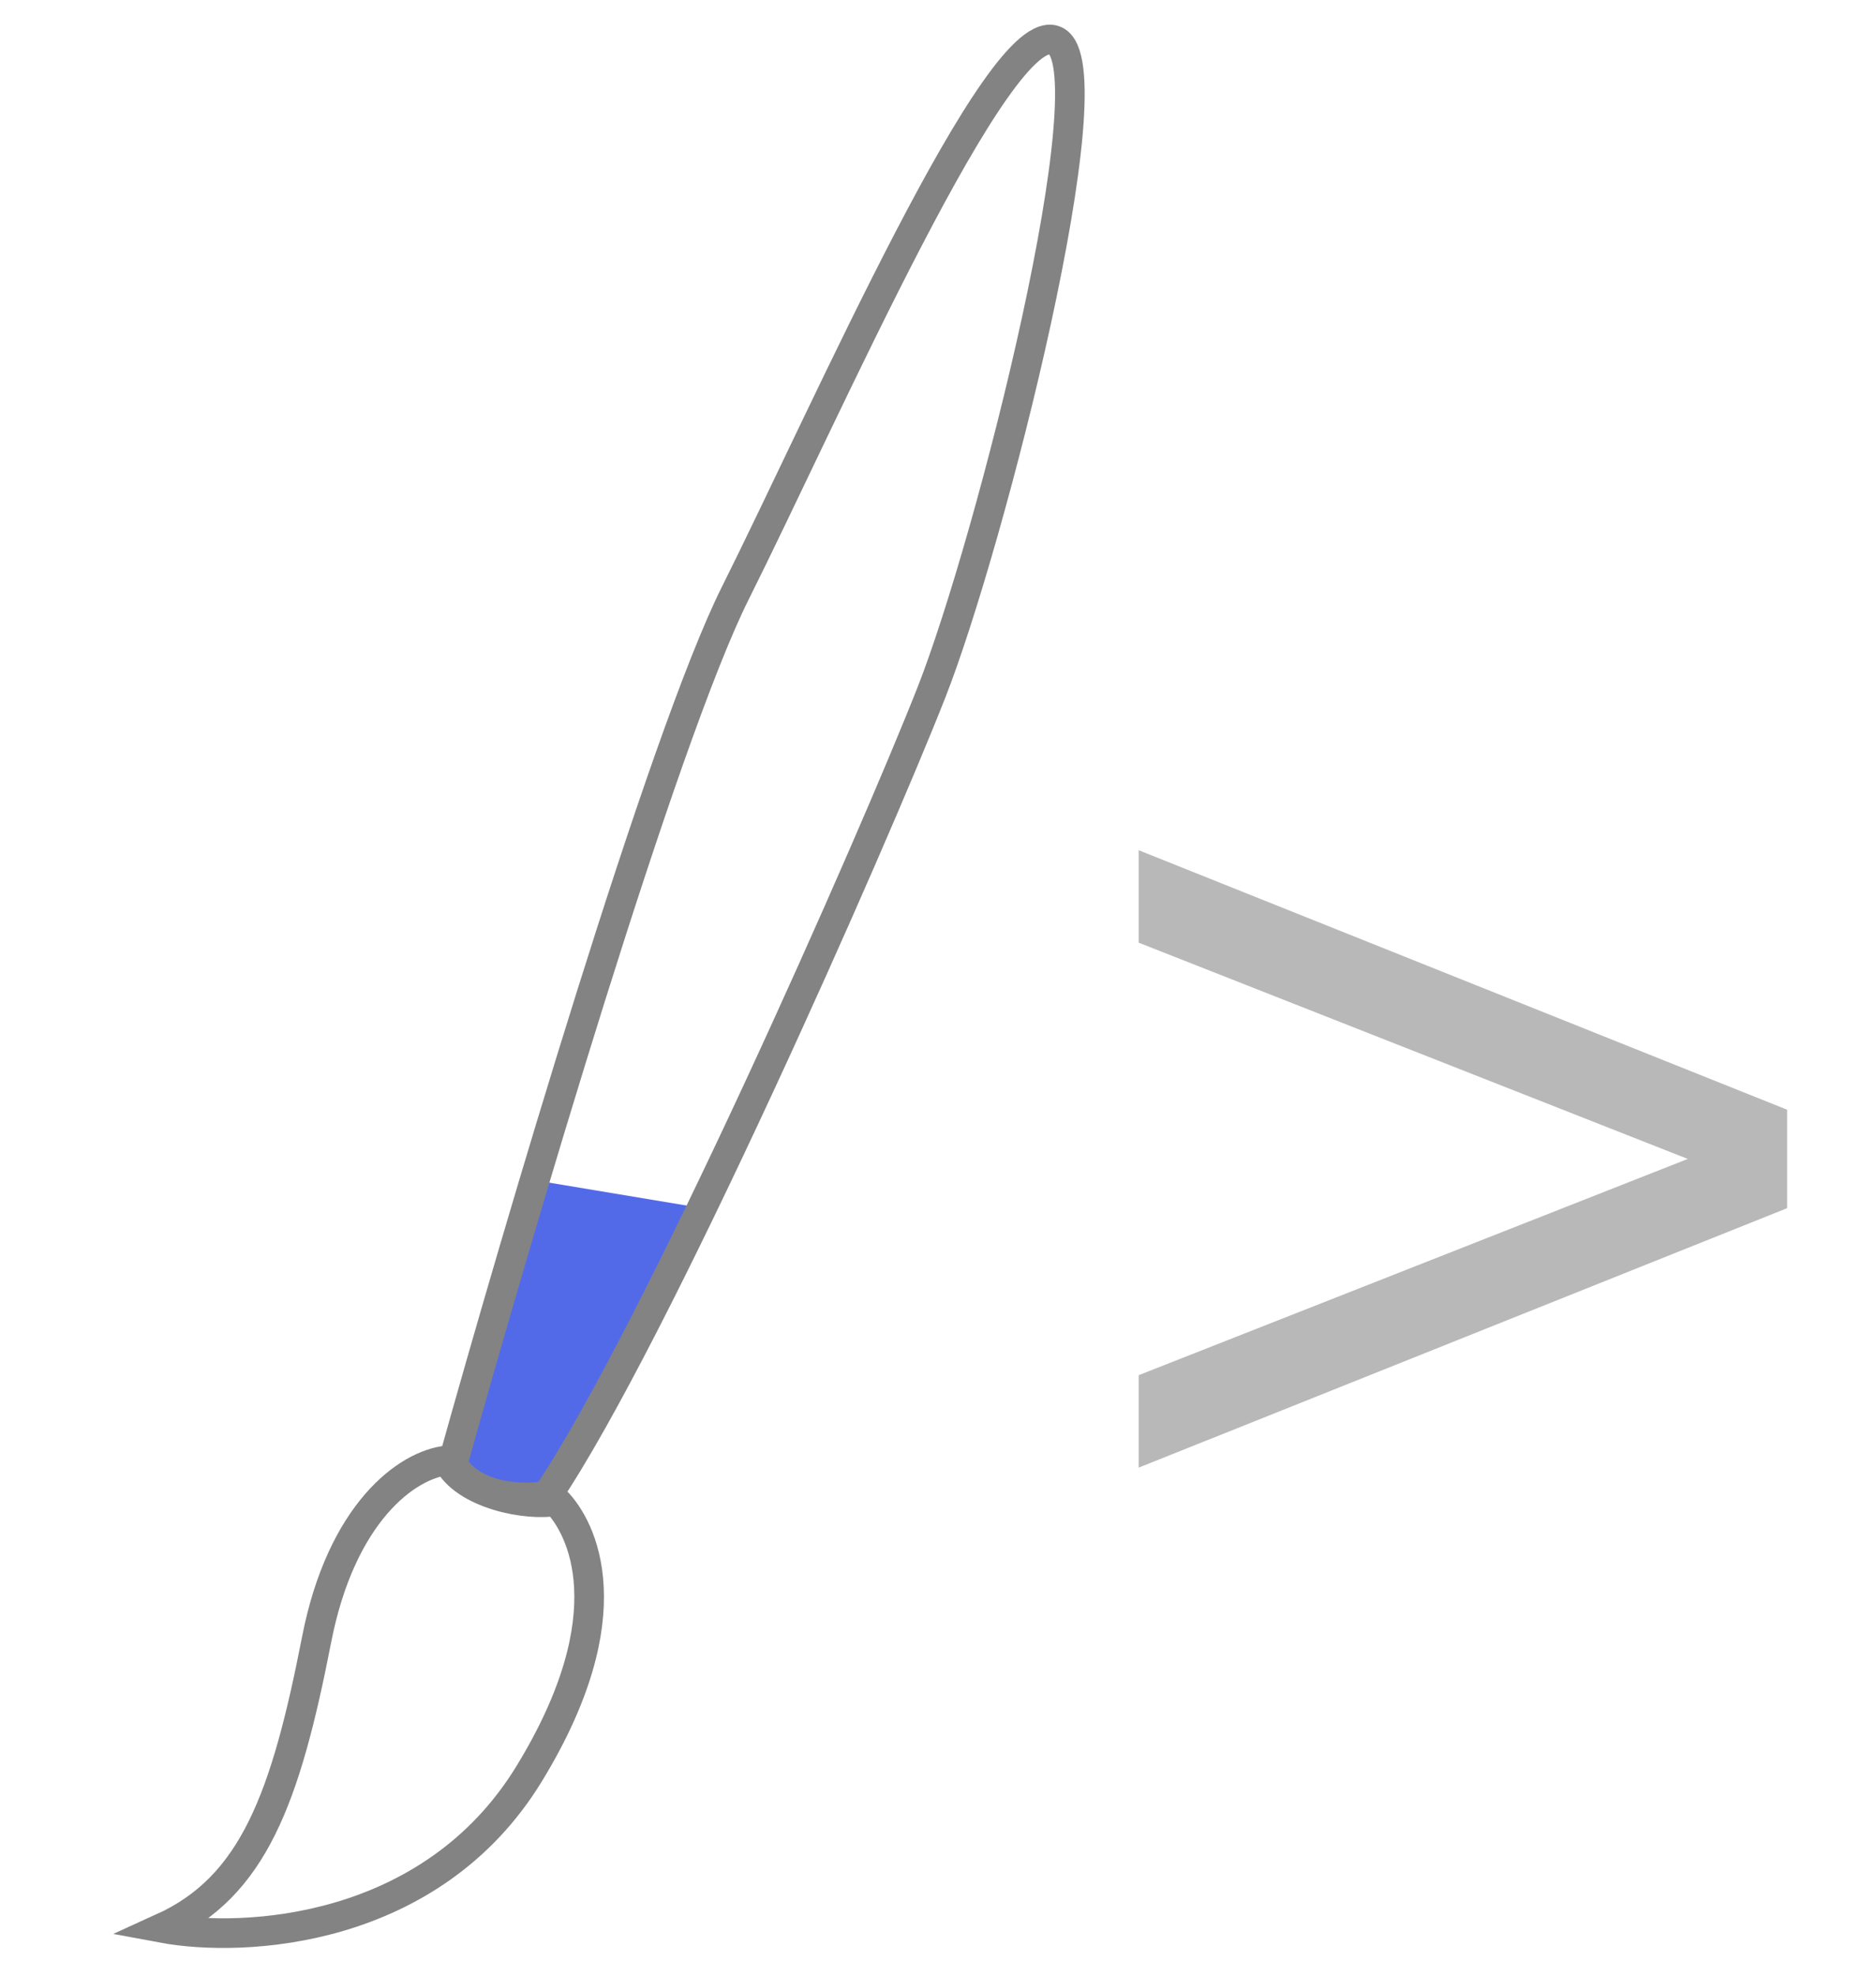 <svg width="38" height="40" viewBox="0 0 43 50" fill="none" xmlns="http://www.w3.org/2000/svg">
<path d="M10.905 37.923C8.052 37.644 9.672 34.84 11.522 29.908L15.22 30.524C14.398 32.99 12.385 37.923 10.905 37.923Z" fill="#536AE8"/>
<path d="M5.766 41.496C6.392 38.287 8.054 37.061 9.082 36.958C9.504 37.824 11.121 38.126 11.827 37.987C12.481 38.65 13.623 40.841 11.149 44.888C8.676 48.936 3.924 49.178 1.857 48.793C4.166 47.746 4.983 45.508 5.766 41.496Z" stroke="#838383" stroke-width="0.75"/>
<path d="M16.369 15.008C14.535 18.671 10.831 31.23 9.209 37.052C9.697 37.908 10.987 37.972 11.602 37.851C14.322 33.824 19.844 21.309 21.334 17.524C22.825 13.738 25.887 1.707 24.477 1.032C23.066 0.357 18.661 10.43 16.369 15.008Z" stroke="#838383" stroke-width="0.75" stroke-linejoin="bevel"/>
<path d="M26.581 37.143V34.803L40.484 29.33L26.581 23.857V21.517L43 28.085V30.576L26.581 37.143Z" fill="#B8B8B8"/>
</svg>
